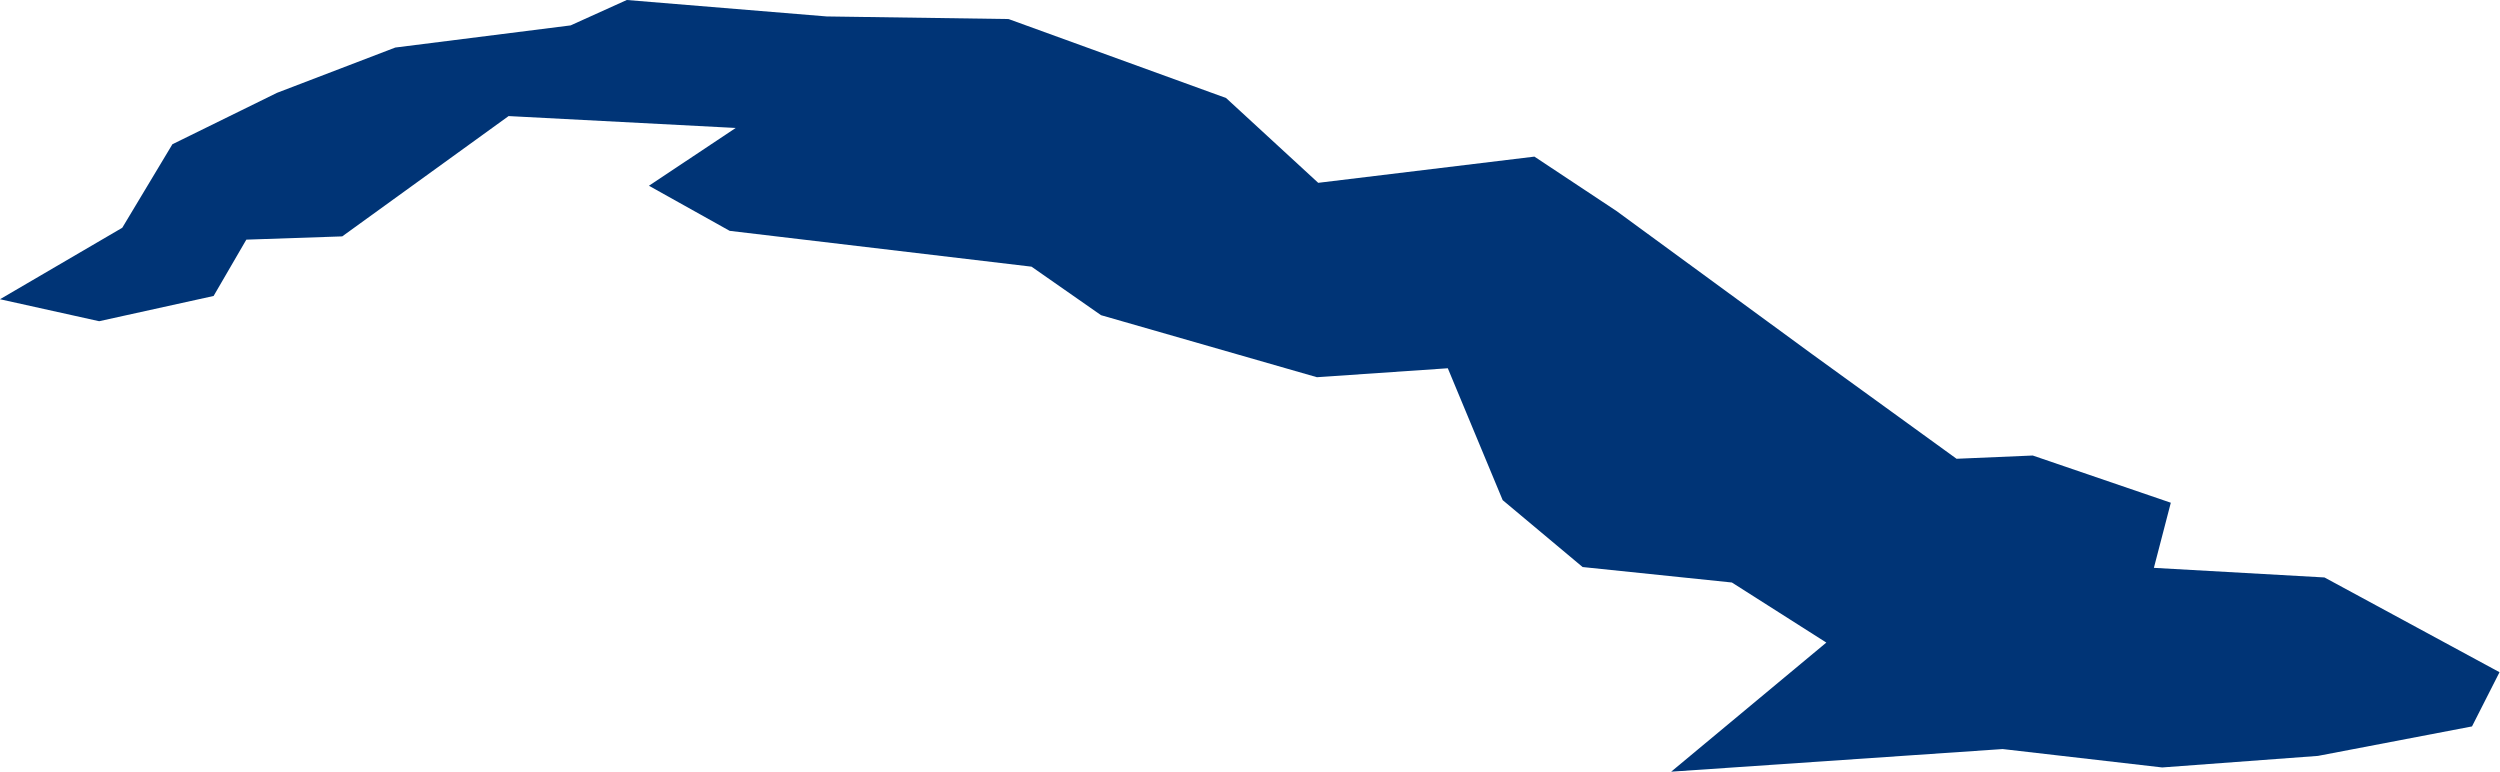 <?xml version="1.0" encoding="UTF-8" standalone="no"?>
<svg
   xmlns:dc="http://purl.org/dc/elements/1.1/"
   xmlns:cc="http://creativecommons.org/ns#"
   xmlns:rdf="http://www.w3.org/1999/02/22-rdf-syntax-ns#"
   xmlns:svg="http://www.w3.org/2000/svg"
   xmlns="http://www.w3.org/2000/svg"
   xmlns:sodipodi="http://sodipodi.sourceforge.net/DTD/sodipodi-0.dtd"
   xmlns:inkscape="http://www.inkscape.org/namespaces/inkscape"
   id="svg2"
   version="1.1"
   inkscape:version="0.91 r13725"
   sodipodi:docname="CUB.svg"
   width="15.356"
   height="4.74">
  <defs
     id="defs8" />
  <sodipodi:namedview
     pagecolor="#ffffff"
     bordercolor="#666666"
     borderopacity="1"
     objecttolerance="10"
     gridtolerance="10"
     guidetolerance="10"
     inkscape:pageopacity="0"
     inkscape:pageshadow="2"
     inkscape:window-width="480"
     inkscape:window-height="419"
     id="namedview6"
     showgrid="false"
     inkscape:zoom="2.36"
     inkscape:cx="42.853207"
     inkscape:cy="49.761094"
     inkscape:window-x="0"
     inkscape:window-y="0"
     inkscape:window-maximized="0"
     inkscape:current-layer="svg2" />
  <path
     d="M 3.85,-4.9640148e-7 5.078,0.101 l 1.117,0.016 1.336,0.485 0.566,0.521 1.328,-0.161 0.504,0.334 1.204,0.881 0.885,0.641 0.468,-0.02 0.848,0.29 -0.104,0.4 1.048,0.059 1.075,0.582 -0.169,0.333 -0.946,0.181 -0.957,0.071 -0.98,-0.113 -2.036,0.139 0.953,-0.793 -0.58,-0.369 -0.917,-0.095 -0.491,-0.411 -0.337,-0.81 -0.804,0.055 -1.326,-0.381 -0.427,-0.298 -1.854,-0.22 -0.496,-0.277 0.533,-0.355 -1.395,-0.073 -1.022,0.739 -0.589,0.02 L 1.312,1.818 0.609,1.973 3.8432869e-8,1.838 0.751,1.399 1.059,0.886 1.702,0.57 2.428,0.292 3.505,0.156 3.85,-4.4964015e-6 Z"
     style="fill:#003476"
     id="path4"
     inkscape:connector-curvature="0" />
</svg>
